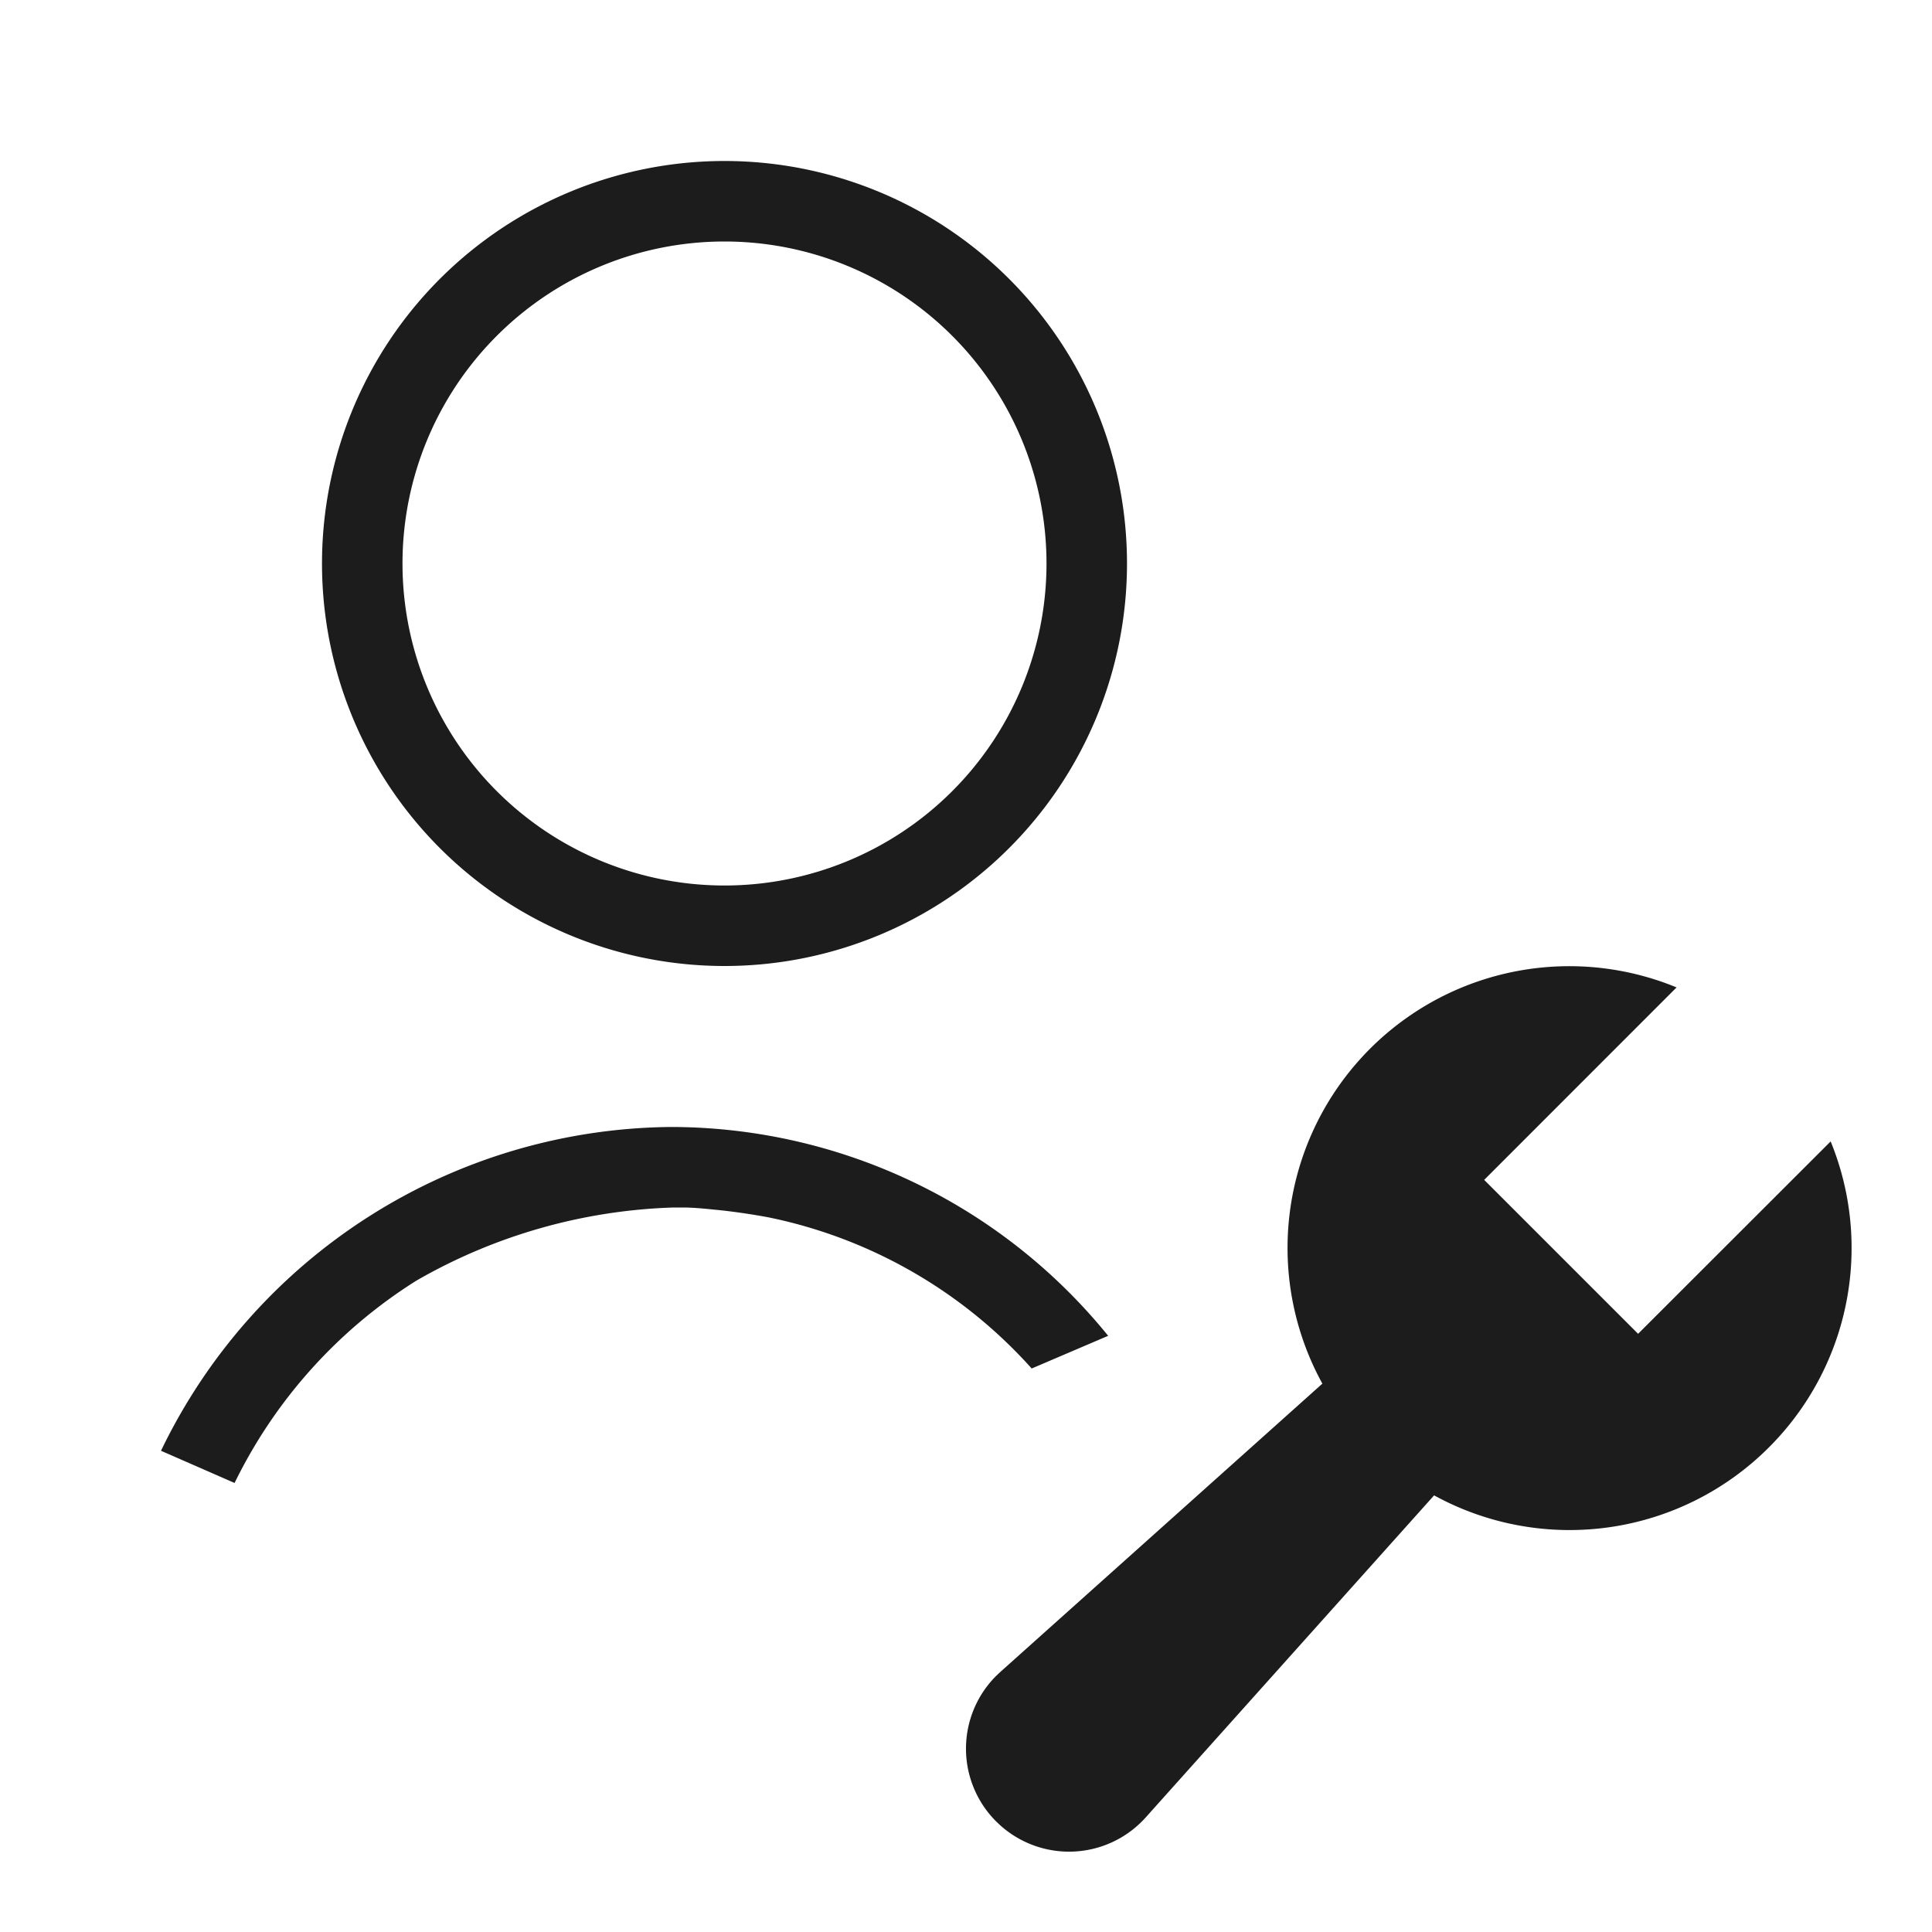 <svg xmlns="http://www.w3.org/2000/svg" width="24" height="24" viewBox="0 0 24 24"><title>User-manage-24px</title><path d="M21.973,17.981a3.5,3.5,0,0,1-4.158.595l-3.582,4a1.279,1.279,0,0,1-1.806.1l-.052-.049a1.278,1.278,0,0,1,0-1.809l.052-.049,4-3.581a3.5,3.5,0,0,1,4.4-4.922l-2.39,2.391,1.912,1.912,2.392-2.39A3.5,3.5,0,0,1,21.973,17.981ZM4,7a5,5,0,1,1,5,5A5,5,0,0,1,4,7ZM5,7A4,4,0,1,0,9,3,4,4,0,0,0,5,7Zm7.816,10,.95-.406A7,7,0,0,0,8.388,14H8.311A7.1,7.1,0,0,0,2,18.022l.914.4a6.154,6.154,0,0,1,2.261-2.515A6.824,6.824,0,0,1,8.366,15h.111c.163,0,.322.02.482.035.187.021.38.049.576.085A6,6,0,0,1,12.816,17Z" fill="#1c1c1c"/><path d="M0,24V0H24V24" fill="none"/></svg>